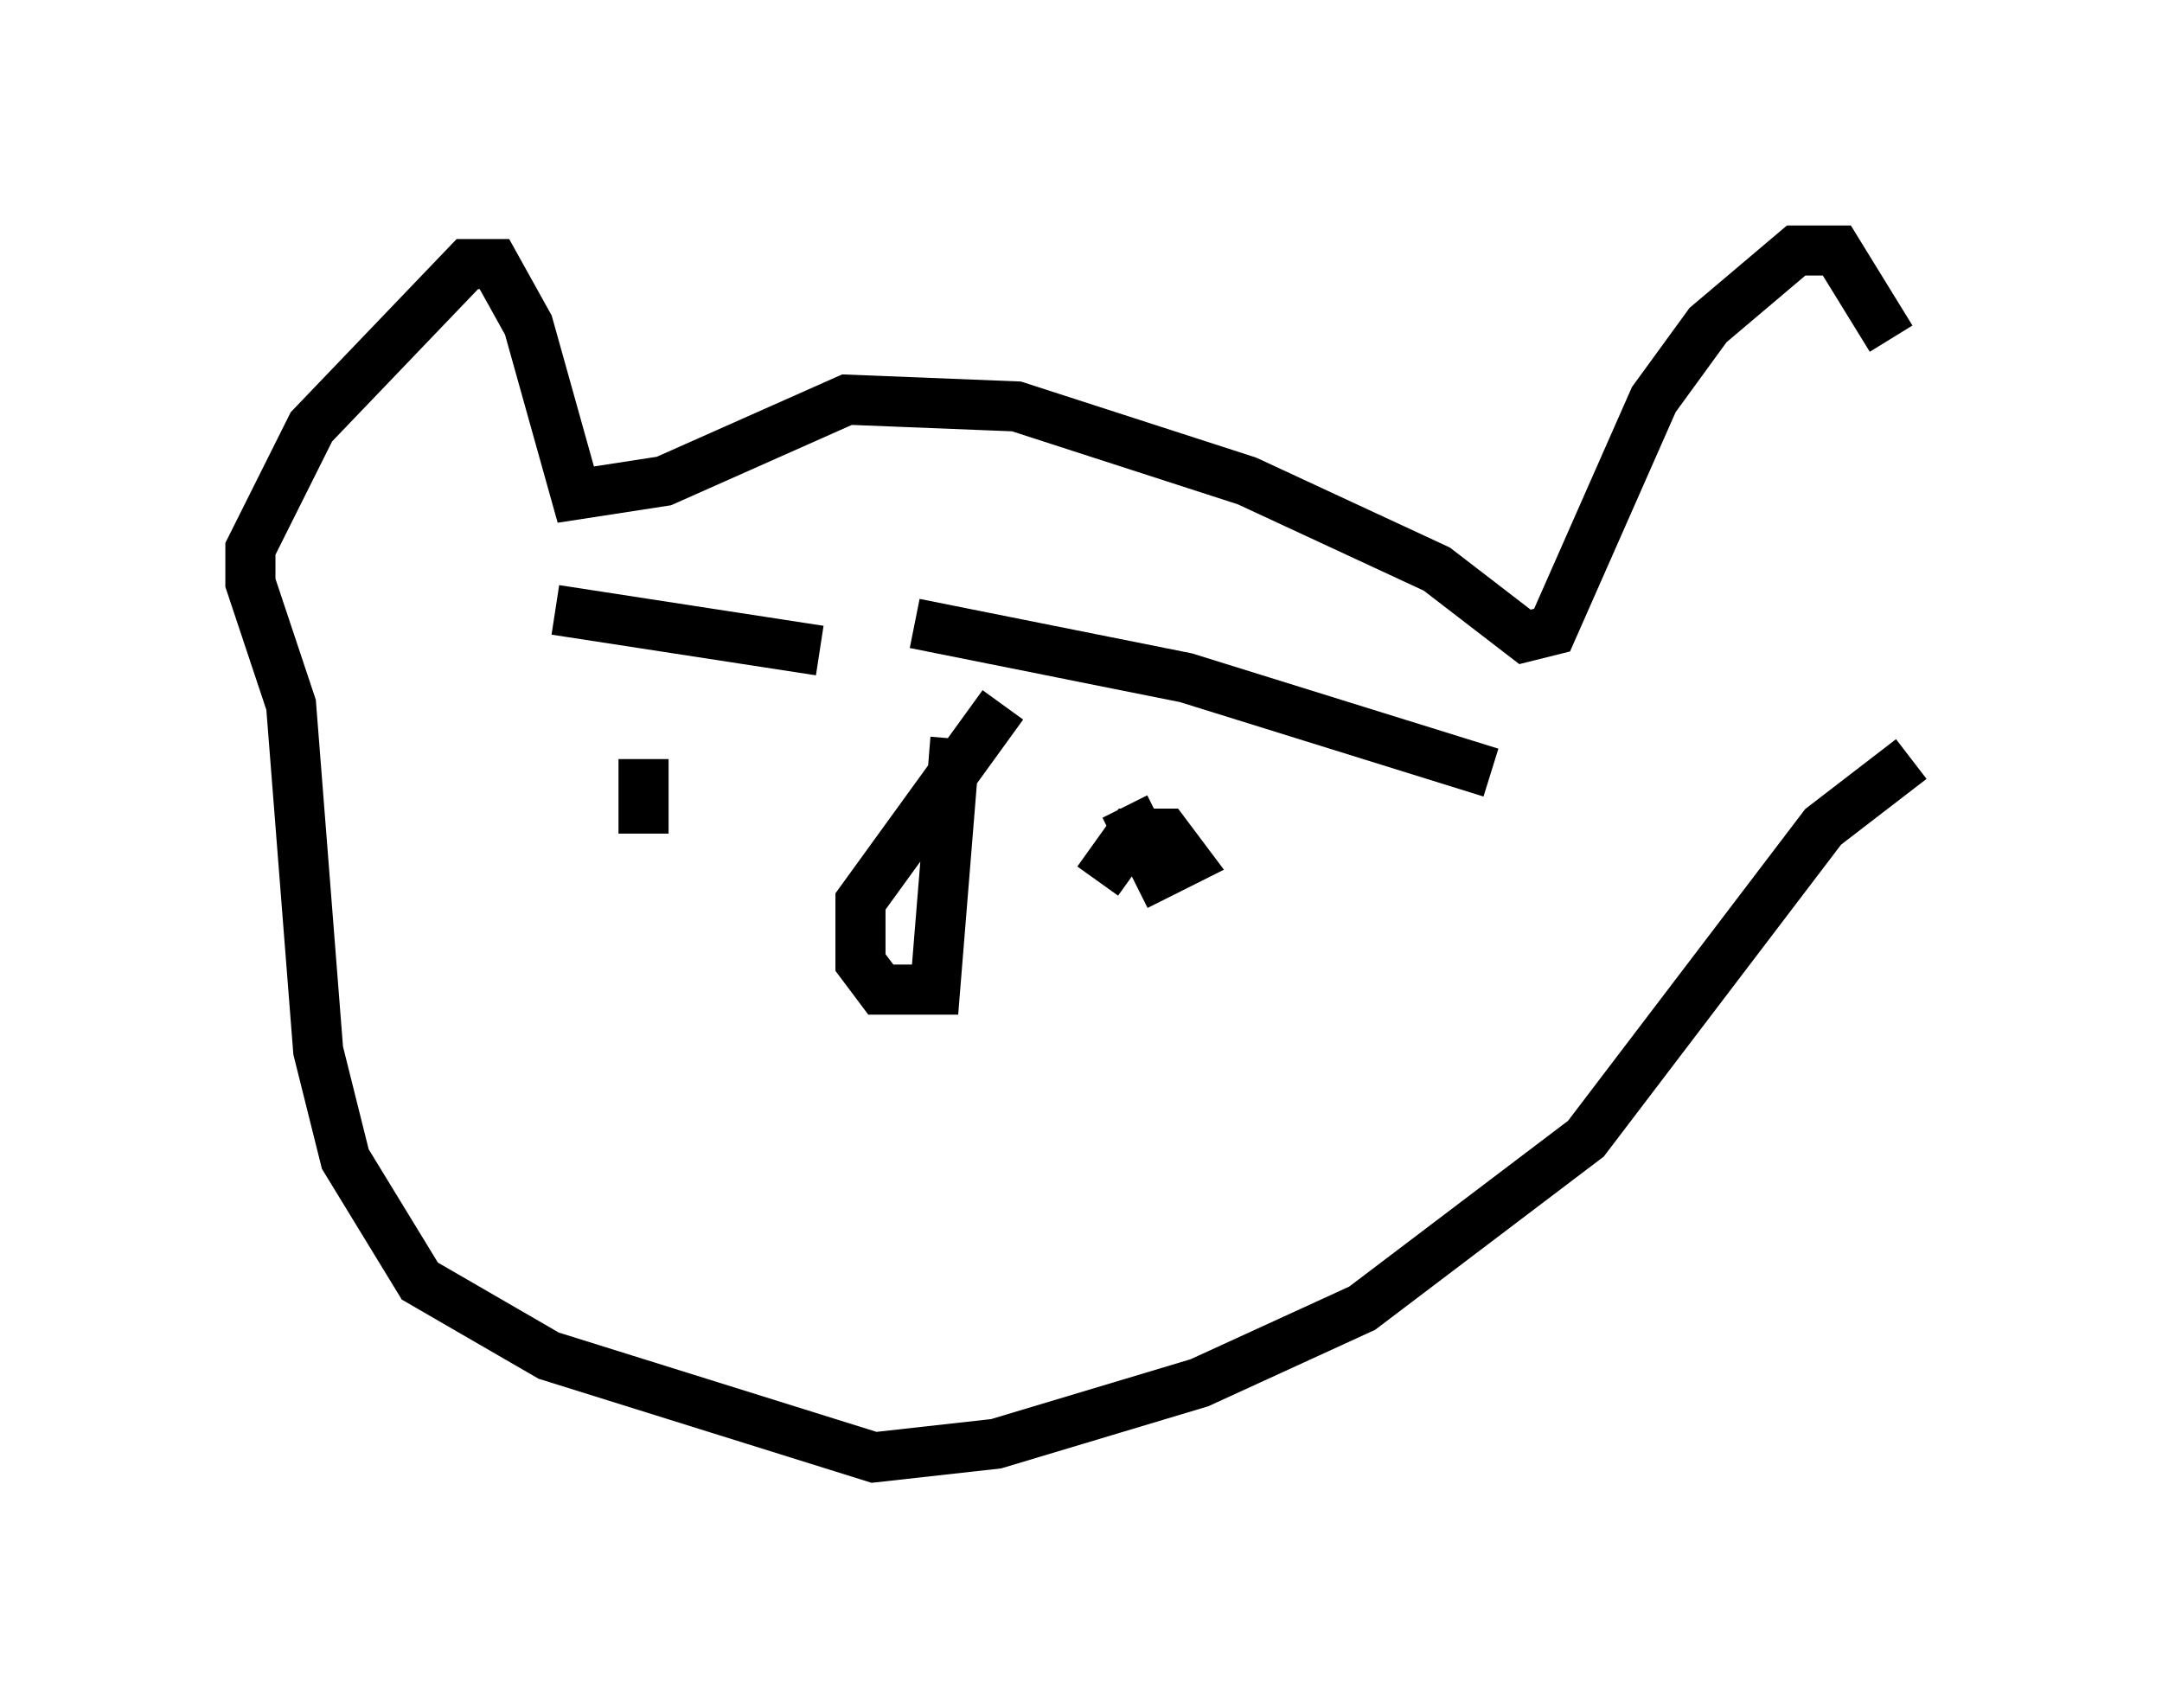 <?xml version="1.0" encoding="utf-8" ?>
<svg baseProfile="full" height="34.086" version="1.1" width="43.153" xmlns="http://www.w3.org/2000/svg" xmlns:ev="http://www.w3.org/2001/xml-events" xmlns:xlink="http://www.w3.org/1999/xlink"><defs /><rect fill="white" height="34.086" width="43.153" x="0" y="0" /><path d="M37.205, 14.607 m0.541, -7.848 l-1.083, -1.759 -0.812, 0.0 l-1.759, 1.488 -1.083, 1.488 l-2.03, 4.601 -0.541, 0.135 l-1.759, -1.353 -3.789, -1.759 l-4.601, -1.488 -3.383, -0.135 l-3.654, 1.624 -1.759, 0.271 l-0.947, -3.383 -0.677, -1.218 l-0.541, 0.0 -3.112, 3.248 l-1.218, 2.436 0.0, 0.677 l0.812, 2.436 0.541, 6.901 l0.541, 2.165 1.488, 2.436 l2.571, 1.488 6.495, 2.03 l2.436, -0.271 4.059, -1.218 l3.248, -1.488 4.465, -3.383 l4.736, -6.225 1.759, -1.353 m-8.39, 0.271 l-6.089, -1.894 -5.413, -1.083 m-7.172, -0.271 l5.277, 0.812 m5.548, 4.601 l0.677, -0.947 0.677, 0.0 l0.406, 0.541 -0.541, 0.271 l-0.677, -1.353 m-9.607, -0.947 l0.0, 1.488 m6.225, -1.894 l-0.406, 5.007 -1.083, 0.0 l-0.406, -0.541 0.0, -1.218 l2.842, -3.924 " fill="none" stroke="black" stroke-width="1" /></svg>